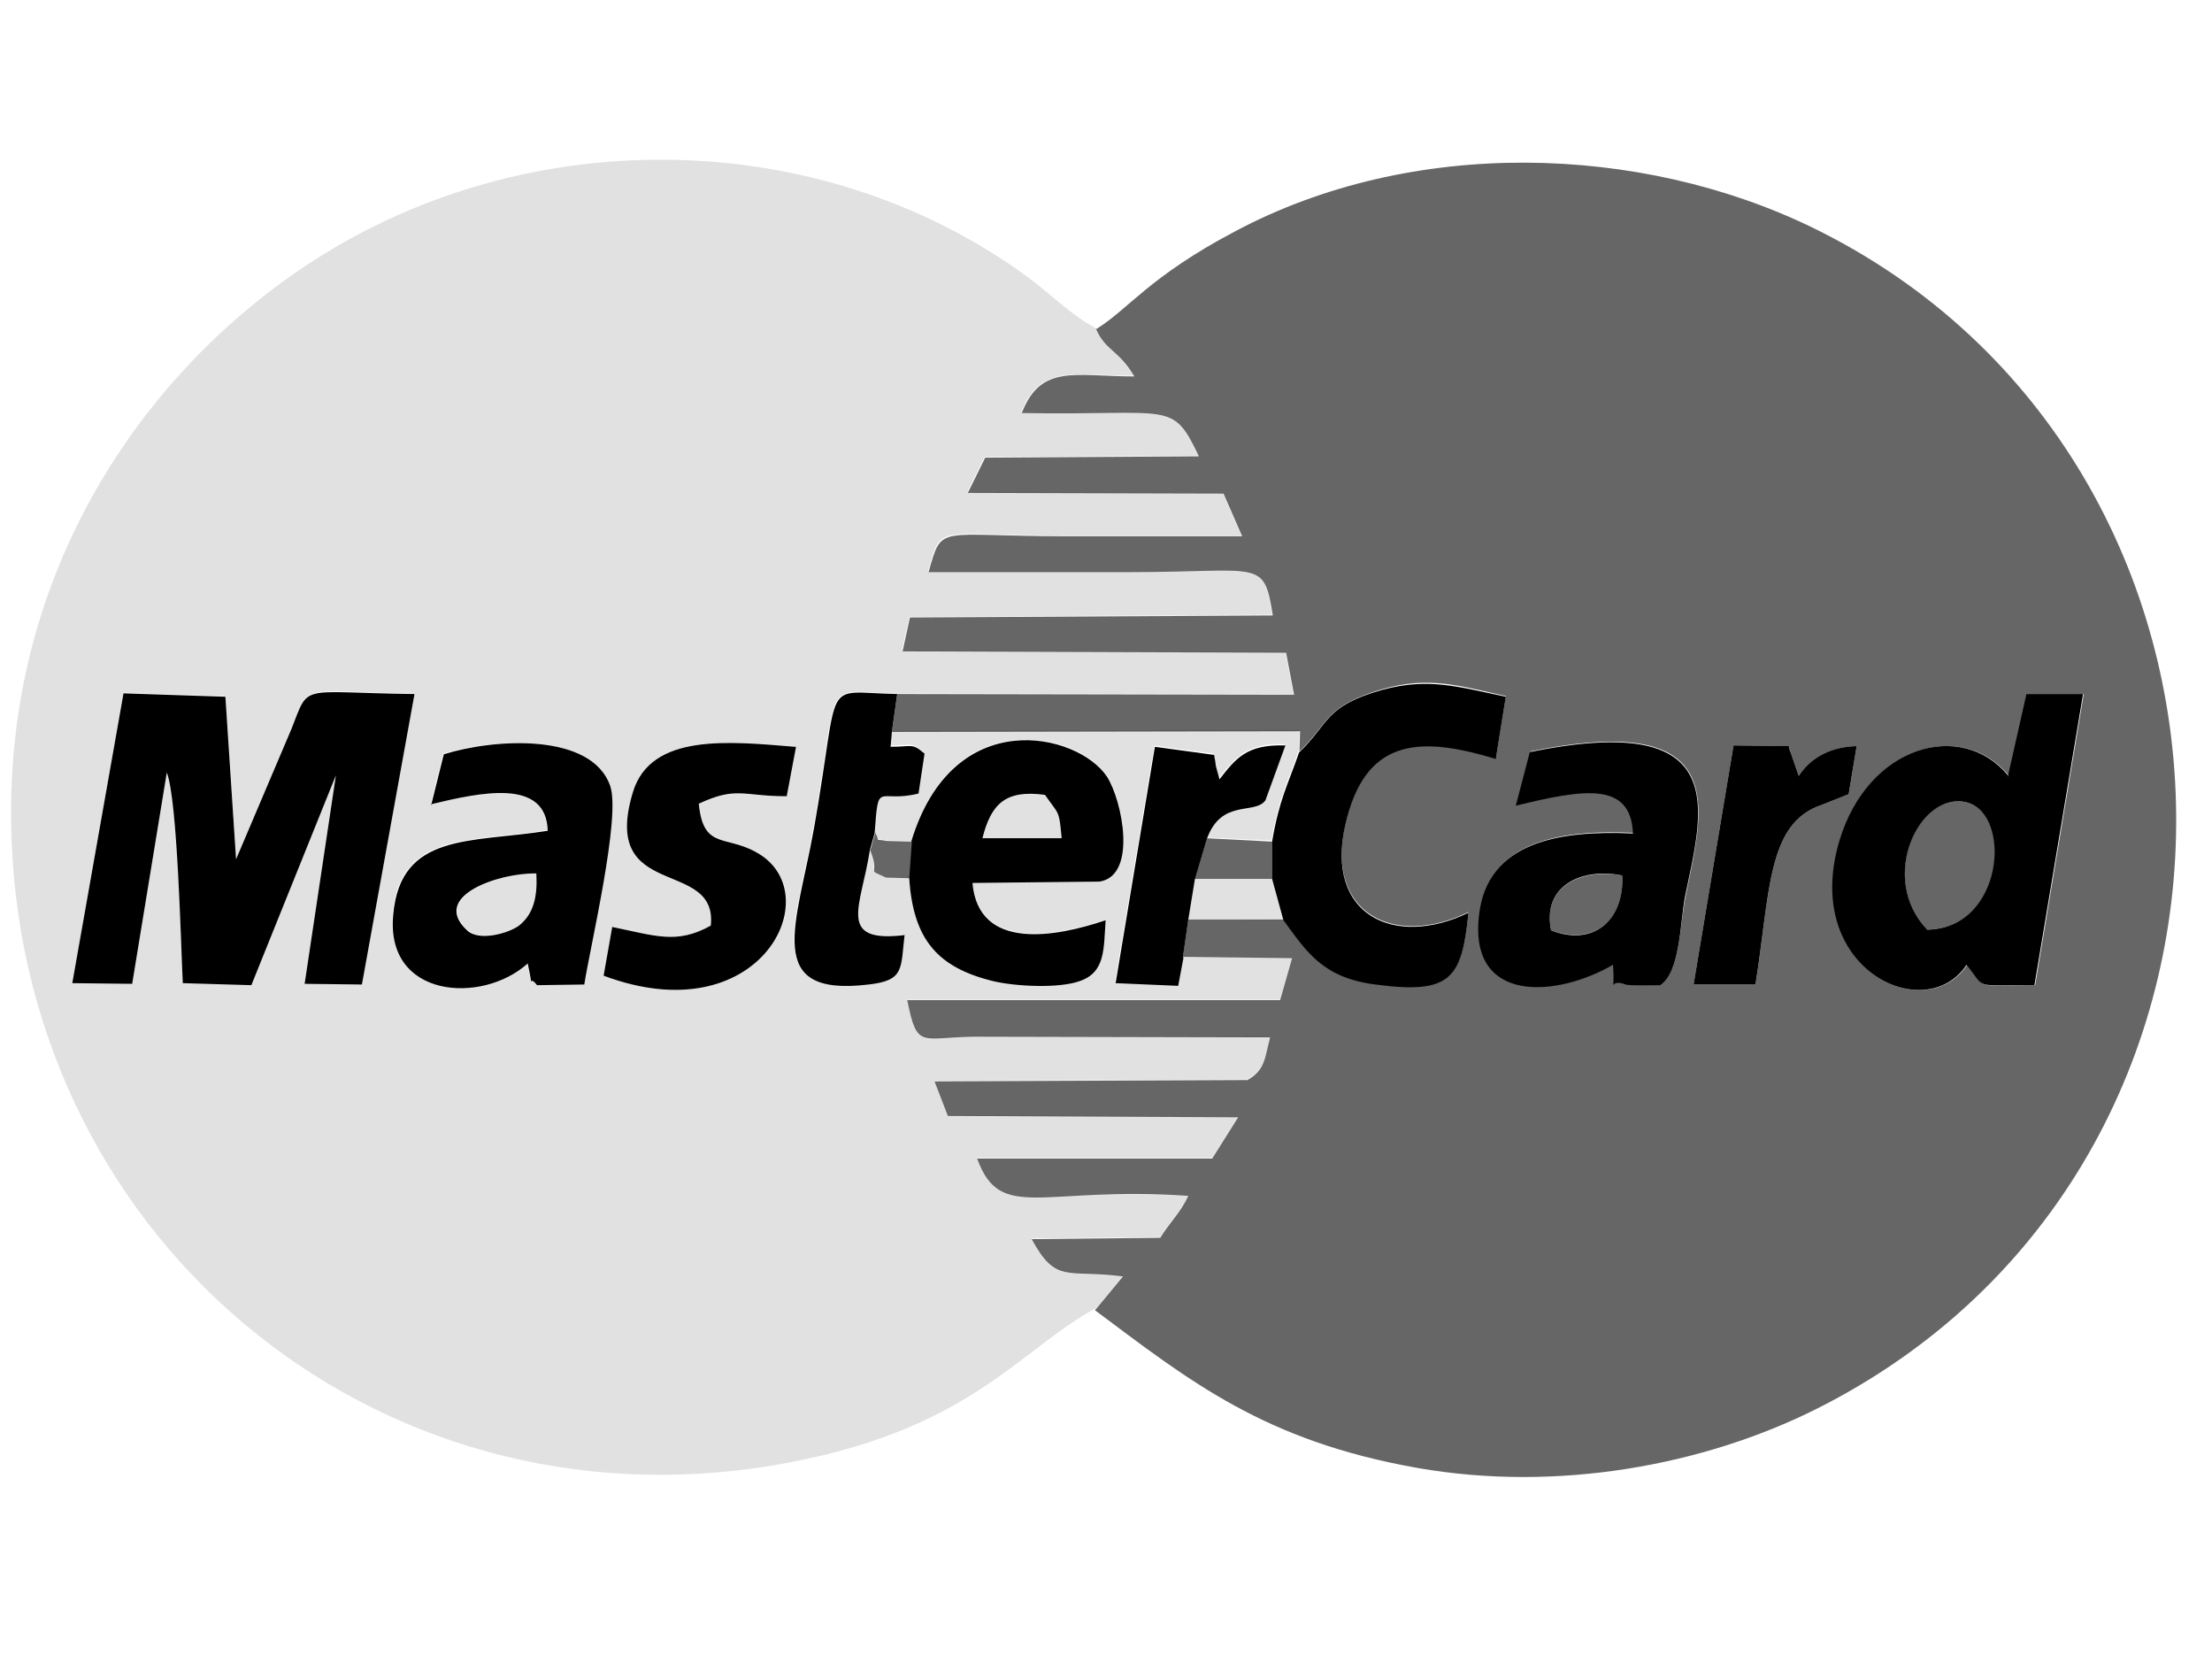 <svg width="49" height="37" viewBox="0 0 49 37" fill="none" xmlns="http://www.w3.org/2000/svg">
    <g clip-path="url(#clip0_210_9968)">
        <path fill-rule="evenodd" clip-rule="evenodd"
            d="M9.537 17.813L9.817 16.689C10.894 16.359 13.091 16.209 13.504 17.393C13.74 18.083 13.062 20.948 12.929 21.787L11.882 21.802C11.646 21.502 11.838 22.057 11.675 21.322C10.672 22.237 8.534 22.087 8.696 20.243C8.858 18.413 10.422 18.653 12.118 18.383C12.088 17.213 10.643 17.528 9.522 17.798L9.537 17.813ZM17.428 17.633C16.469 17.633 16.321 17.423 15.481 17.798C15.584 18.863 16.13 18.443 16.882 18.953C18.312 19.913 16.779 22.882 13.371 21.607L13.563 20.528C14.522 20.723 15.009 20.918 15.746 20.498C15.923 18.983 13.283 19.973 14.021 17.543C14.419 16.224 16.174 16.404 17.619 16.539L17.413 17.633H17.428ZM2.737 15.339L4.994 15.414L5.23 19.013L6.454 16.134C6.867 15.099 6.587 15.324 9.183 15.354L8.017 21.787L6.749 21.772L7.442 17.153L5.569 21.802L4.05 21.757C4.006 20.858 3.932 17.693 3.696 17.093L2.929 21.772L1.601 21.757L2.737 15.339ZM24.257 29.001L24.876 28.251C23.637 28.086 23.416 28.446 22.855 27.426L25.702 27.396C25.879 27.096 26.174 26.811 26.322 26.466C23.077 26.241 22.162 27.081 21.646 25.641H26.852L27.428 24.727L20.997 24.697L20.702 23.932L27.634 23.902C28.032 23.677 28.032 23.422 28.136 22.957L21.572 22.942C20.392 22.957 20.319 23.227 20.097 22.132H28.357L28.622 21.203L26.203 21.172L26.085 21.802L24.699 21.742L25.569 16.509L26.882 16.689C26.882 16.718 26.911 16.823 26.911 16.869C26.911 16.898 26.926 16.944 26.926 16.959L27 17.228C27.369 16.779 27.605 16.449 28.46 16.479L28.018 17.693C27.767 18.023 27.029 17.648 26.72 18.548L28.165 18.608C28.327 17.663 28.504 17.378 28.77 16.614L28.785 16.164L19.743 16.179L19.714 16.509C20.201 16.509 20.186 16.419 20.466 16.659L20.333 17.543C19.419 17.768 19.448 17.213 19.36 18.428C19.492 18.653 19.33 18.533 19.61 18.608L20.186 18.623C21.115 15.549 23.888 16.224 24.522 17.183C24.861 17.693 25.201 19.373 24.36 19.508L21.543 19.538C21.675 21.052 23.386 20.738 24.492 20.363C24.448 20.992 24.492 21.502 23.917 21.712C23.46 21.877 22.501 21.832 22 21.712C20.761 21.427 20.23 20.798 20.142 19.433L19.61 19.418C19.124 19.193 19.507 19.418 19.256 18.803C19.05 20.063 18.489 20.873 20.023 20.693C19.935 21.442 20.038 21.697 19.227 21.787C16.867 22.072 17.634 20.468 18.018 18.323C18.622 14.904 18.15 15.324 19.861 15.354L28.652 15.369L28.475 14.439L19.979 14.409L20.142 13.659L28.18 13.614C27.973 12.34 27.929 12.655 25.009 12.655H20.555C20.864 11.56 20.702 11.86 23.593 11.86H27.501L27.088 10.915L21.425 10.9L21.808 10.12L26.543 10.09C25.938 8.83 25.968 9.19 22.619 9.13C23.047 8.051 23.799 8.321 25.112 8.321C24.743 7.721 24.478 7.766 24.257 7.256C23.711 6.971 23.224 6.461 22.678 6.071C18.504 3.072 12.841 2.757 8.298 5.006C4.212 7.016 0.2 11.665 0.245 18.098C0.304 27.291 8.239 33.994 17.221 32.435C21.439 31.7 22.501 29.96 24.242 28.986L24.257 29.001Z"
            fill="currentColor" fill-opacity="0.12" />
        <path fill-rule="evenodd" clip-rule="evenodd"
            d="M33.888 16.644C38.46 15.699 37.708 17.993 37.339 19.853C37.221 20.408 37.221 21.502 36.793 21.802C36.69 21.802 36.085 21.817 36.026 21.787C35.613 21.622 35.805 22.117 35.746 21.352C34.507 22.072 32.546 22.237 32.782 20.228C32.973 18.623 34.566 18.368 36.189 18.443C36.13 17.258 35.068 17.453 33.593 17.828L33.903 16.644H33.888ZM38.401 16.509L39.625 16.524C39.64 16.554 39.655 16.599 39.655 16.629L39.846 17.183C40.068 16.838 40.481 16.539 41.13 16.524L40.953 17.588L40.348 17.828C39.139 18.233 39.212 19.778 38.888 21.802H37.516L38.401 16.509ZM44.906 15.369H46.159L45.083 21.817C43.681 21.832 44.021 21.907 43.578 21.367C42.664 22.747 39.92 21.472 40.761 18.623C41.38 16.494 43.475 15.924 44.507 17.183L44.92 15.354L44.906 15.369ZM24.271 7.271C24.492 7.781 24.773 7.736 25.127 8.336C23.814 8.336 23.062 8.051 22.634 9.145C25.982 9.205 25.953 8.845 26.557 10.105L21.823 10.135L21.439 10.915L27.103 10.93L27.516 11.875H23.607C20.731 11.875 20.879 11.59 20.569 12.669H25.023C27.944 12.669 27.988 12.355 28.195 13.629L20.156 13.674L19.994 14.424L28.489 14.454L28.666 15.384L19.876 15.369L19.758 16.209L28.799 16.194L28.785 16.644C29.463 15.984 29.345 15.639 30.613 15.264C31.661 14.964 32.324 15.189 33.357 15.414L33.136 16.794C31.366 16.254 30.215 16.389 29.802 18.248C29.345 20.243 30.894 20.993 32.531 20.198C32.383 21.652 32.147 22.012 30.466 21.787C29.301 21.637 28.947 21.067 28.43 20.363H26.321L26.203 21.188L28.622 21.218L28.357 22.147H20.097C20.318 23.242 20.392 22.972 21.572 22.957L28.136 22.972C28.017 23.422 28.032 23.692 27.634 23.917L20.702 23.947L20.997 24.712L27.427 24.742L26.852 25.656H21.646C22.162 27.081 23.076 26.256 26.321 26.481C26.174 26.826 25.879 27.111 25.702 27.411L22.855 27.441C23.401 28.446 23.637 28.101 24.876 28.266L24.256 29.016C26.366 30.59 28.003 31.91 31.41 32.51C34.507 33.05 37.737 32.45 40.23 31.205C51.027 25.791 50.732 10.195 40.142 5.036C36.336 3.192 31.292 3.027 27.354 5.126C25.451 6.131 24.994 6.851 24.286 7.286L24.271 7.271Z"
            fill="currentColor" fill-opacity="0.6" />
        <path fill-rule="evenodd" clip-rule="evenodd"
            d="M1.601 21.772L2.928 21.787L3.695 17.108C3.931 17.708 4.005 20.873 4.049 21.772L5.568 21.817L7.441 17.169L6.748 21.787L8.017 21.802L9.182 15.369C6.586 15.339 6.866 15.114 6.453 16.149L5.229 19.028L4.993 15.429L2.736 15.354L1.601 21.772ZM42.693 20.588C41.586 19.433 42.53 17.513 43.563 17.768C44.58 18.023 44.389 20.558 42.693 20.588ZM44.492 17.183C43.459 15.924 41.38 16.494 40.745 18.623C39.905 21.457 42.648 22.747 43.563 21.367C44.005 21.907 43.666 21.817 45.067 21.817L46.144 15.369H44.89L44.477 17.198L44.492 17.183ZM34.359 20.603C34.153 19.598 35.067 19.208 35.937 19.388C35.981 20.408 35.273 20.963 34.359 20.603ZM33.887 16.659L33.577 17.843C35.052 17.483 36.129 17.288 36.173 18.458C34.551 18.383 32.958 18.638 32.766 20.243C32.515 22.252 34.492 22.087 35.731 21.367C35.79 22.132 35.598 21.637 36.011 21.802C36.07 21.832 36.675 21.817 36.778 21.817C37.22 21.532 37.22 20.423 37.324 19.868C37.707 17.993 38.445 15.714 33.872 16.659H33.887ZM11.881 19.343C11.91 19.853 11.822 20.243 11.497 20.498C11.276 20.663 10.613 20.858 10.347 20.603C9.521 19.838 11.07 19.328 11.866 19.343H11.881ZM9.536 17.813C10.657 17.543 12.102 17.229 12.132 18.398C10.435 18.668 8.872 18.428 8.71 20.258C8.533 22.102 10.671 22.252 11.689 21.337C11.851 22.072 11.66 21.517 11.896 21.817L12.943 21.802C13.076 20.948 13.754 18.098 13.518 17.408C13.105 16.209 10.922 16.359 9.831 16.704L9.551 17.828L9.536 17.813ZM21.763 18.563C21.955 17.798 22.279 17.483 23.149 17.603C23.459 18.053 23.459 17.918 23.518 18.563H21.763ZM20.2 18.638L20.141 19.448C20.229 20.813 20.775 21.427 21.999 21.727C22.5 21.847 23.459 21.892 23.916 21.727C24.492 21.532 24.447 21.008 24.492 20.378C23.386 20.753 21.674 21.068 21.542 19.553L24.359 19.523C25.2 19.388 24.86 17.723 24.521 17.198C23.887 16.239 21.114 15.564 20.185 18.638H20.2ZM28.784 16.644C28.518 17.408 28.341 17.693 28.179 18.638V19.463L28.43 20.378C28.946 21.082 29.3 21.652 30.465 21.802C32.147 22.027 32.383 21.667 32.53 20.213C30.878 21.008 29.344 20.258 29.802 18.263C30.229 16.389 31.38 16.269 33.135 16.809L33.356 15.429C32.324 15.219 31.66 14.994 30.613 15.279C29.344 15.639 29.462 15.999 28.784 16.659V16.644ZM17.619 16.539C16.173 16.419 14.418 16.224 14.02 17.543C13.282 19.973 15.908 18.983 15.745 20.498C14.993 20.918 14.521 20.723 13.562 20.528L13.371 21.607C16.778 22.882 18.297 19.928 16.881 18.953C16.129 18.443 15.583 18.878 15.48 17.798C16.32 17.408 16.453 17.633 17.427 17.633L17.633 16.539H17.619Z"
            fill="currentColor" />
        <path fill-rule="evenodd" clip-rule="evenodd"
            d="M19.27 18.818L19.374 18.458C19.462 17.243 19.433 17.798 20.347 17.573L20.48 16.688C20.2 16.448 20.215 16.538 19.728 16.538L19.757 16.209L19.875 15.369C18.164 15.339 18.636 14.919 18.032 18.338C17.648 20.482 16.881 22.087 19.241 21.802C20.038 21.712 19.949 21.457 20.038 20.707C18.518 20.887 19.079 20.078 19.27 18.818ZM26.203 21.202L26.321 20.378L26.468 19.478L26.734 18.578C27.058 17.678 27.796 18.053 28.032 17.723L28.474 16.508C27.604 16.478 27.368 16.808 27.014 17.258L26.94 16.988C26.94 16.973 26.925 16.928 26.925 16.898C26.925 16.868 26.896 16.748 26.896 16.718L25.583 16.538L24.713 21.772L26.099 21.832L26.218 21.202H26.203ZM37.516 21.802H38.887C39.212 19.778 39.138 18.233 40.347 17.828L40.952 17.588L41.129 16.523C40.48 16.538 40.067 16.838 39.846 17.183L39.654 16.628C39.639 16.598 39.639 16.553 39.625 16.523L38.401 16.508L37.516 21.802Z"
            fill="currentColor" />
        <path fill-rule="evenodd" clip-rule="evenodd"
            d="M42.692 20.587C44.403 20.558 44.595 18.023 43.562 17.768C42.515 17.513 41.586 19.433 42.692 20.587Z"
            fill="currentColor" fill-opacity="0.6" />
        <path fill-rule="evenodd" clip-rule="evenodd"
            d="M11.882 19.343C11.085 19.328 9.537 19.838 10.363 20.602C10.628 20.843 11.292 20.648 11.513 20.497C11.838 20.258 11.911 19.853 11.896 19.343H11.882ZM26.322 20.363L28.431 20.378L28.18 19.463H26.469L26.322 20.363Z"
            fill="currentColor" fill-opacity="0.12" />
        <path fill-rule="evenodd" clip-rule="evenodd"
            d="M34.36 20.602C35.289 20.947 35.982 20.407 35.938 19.388C35.053 19.223 34.153 19.613 34.36 20.602ZM26.469 19.463H28.18V18.638L26.734 18.563L26.469 19.463Z"
            fill="currentColor" fill-opacity="0.6" />
        <path fill-rule="evenodd" clip-rule="evenodd"
            d="M21.764 18.563H23.519C23.475 17.933 23.46 18.053 23.15 17.603C22.28 17.483 21.955 17.798 21.764 18.563Z"
            fill="currentColor" fill-opacity="0.12" />
        <path fill-rule="evenodd" clip-rule="evenodd"
            d="M19.271 18.818C19.522 19.433 19.139 19.208 19.625 19.433L20.156 19.448L20.215 18.638L19.64 18.623C19.345 18.563 19.508 18.668 19.39 18.443L19.286 18.803L19.271 18.818Z"
            fill="currentColor" fill-opacity="0.6" />
    </g>
    <defs>
        <clipPath id="clip0_210_9968">
            <rect width="48.438" height="36.329" fill="currentColor" transform="translate(0 0.027)" />
        </clipPath>
    </defs>
</svg>

